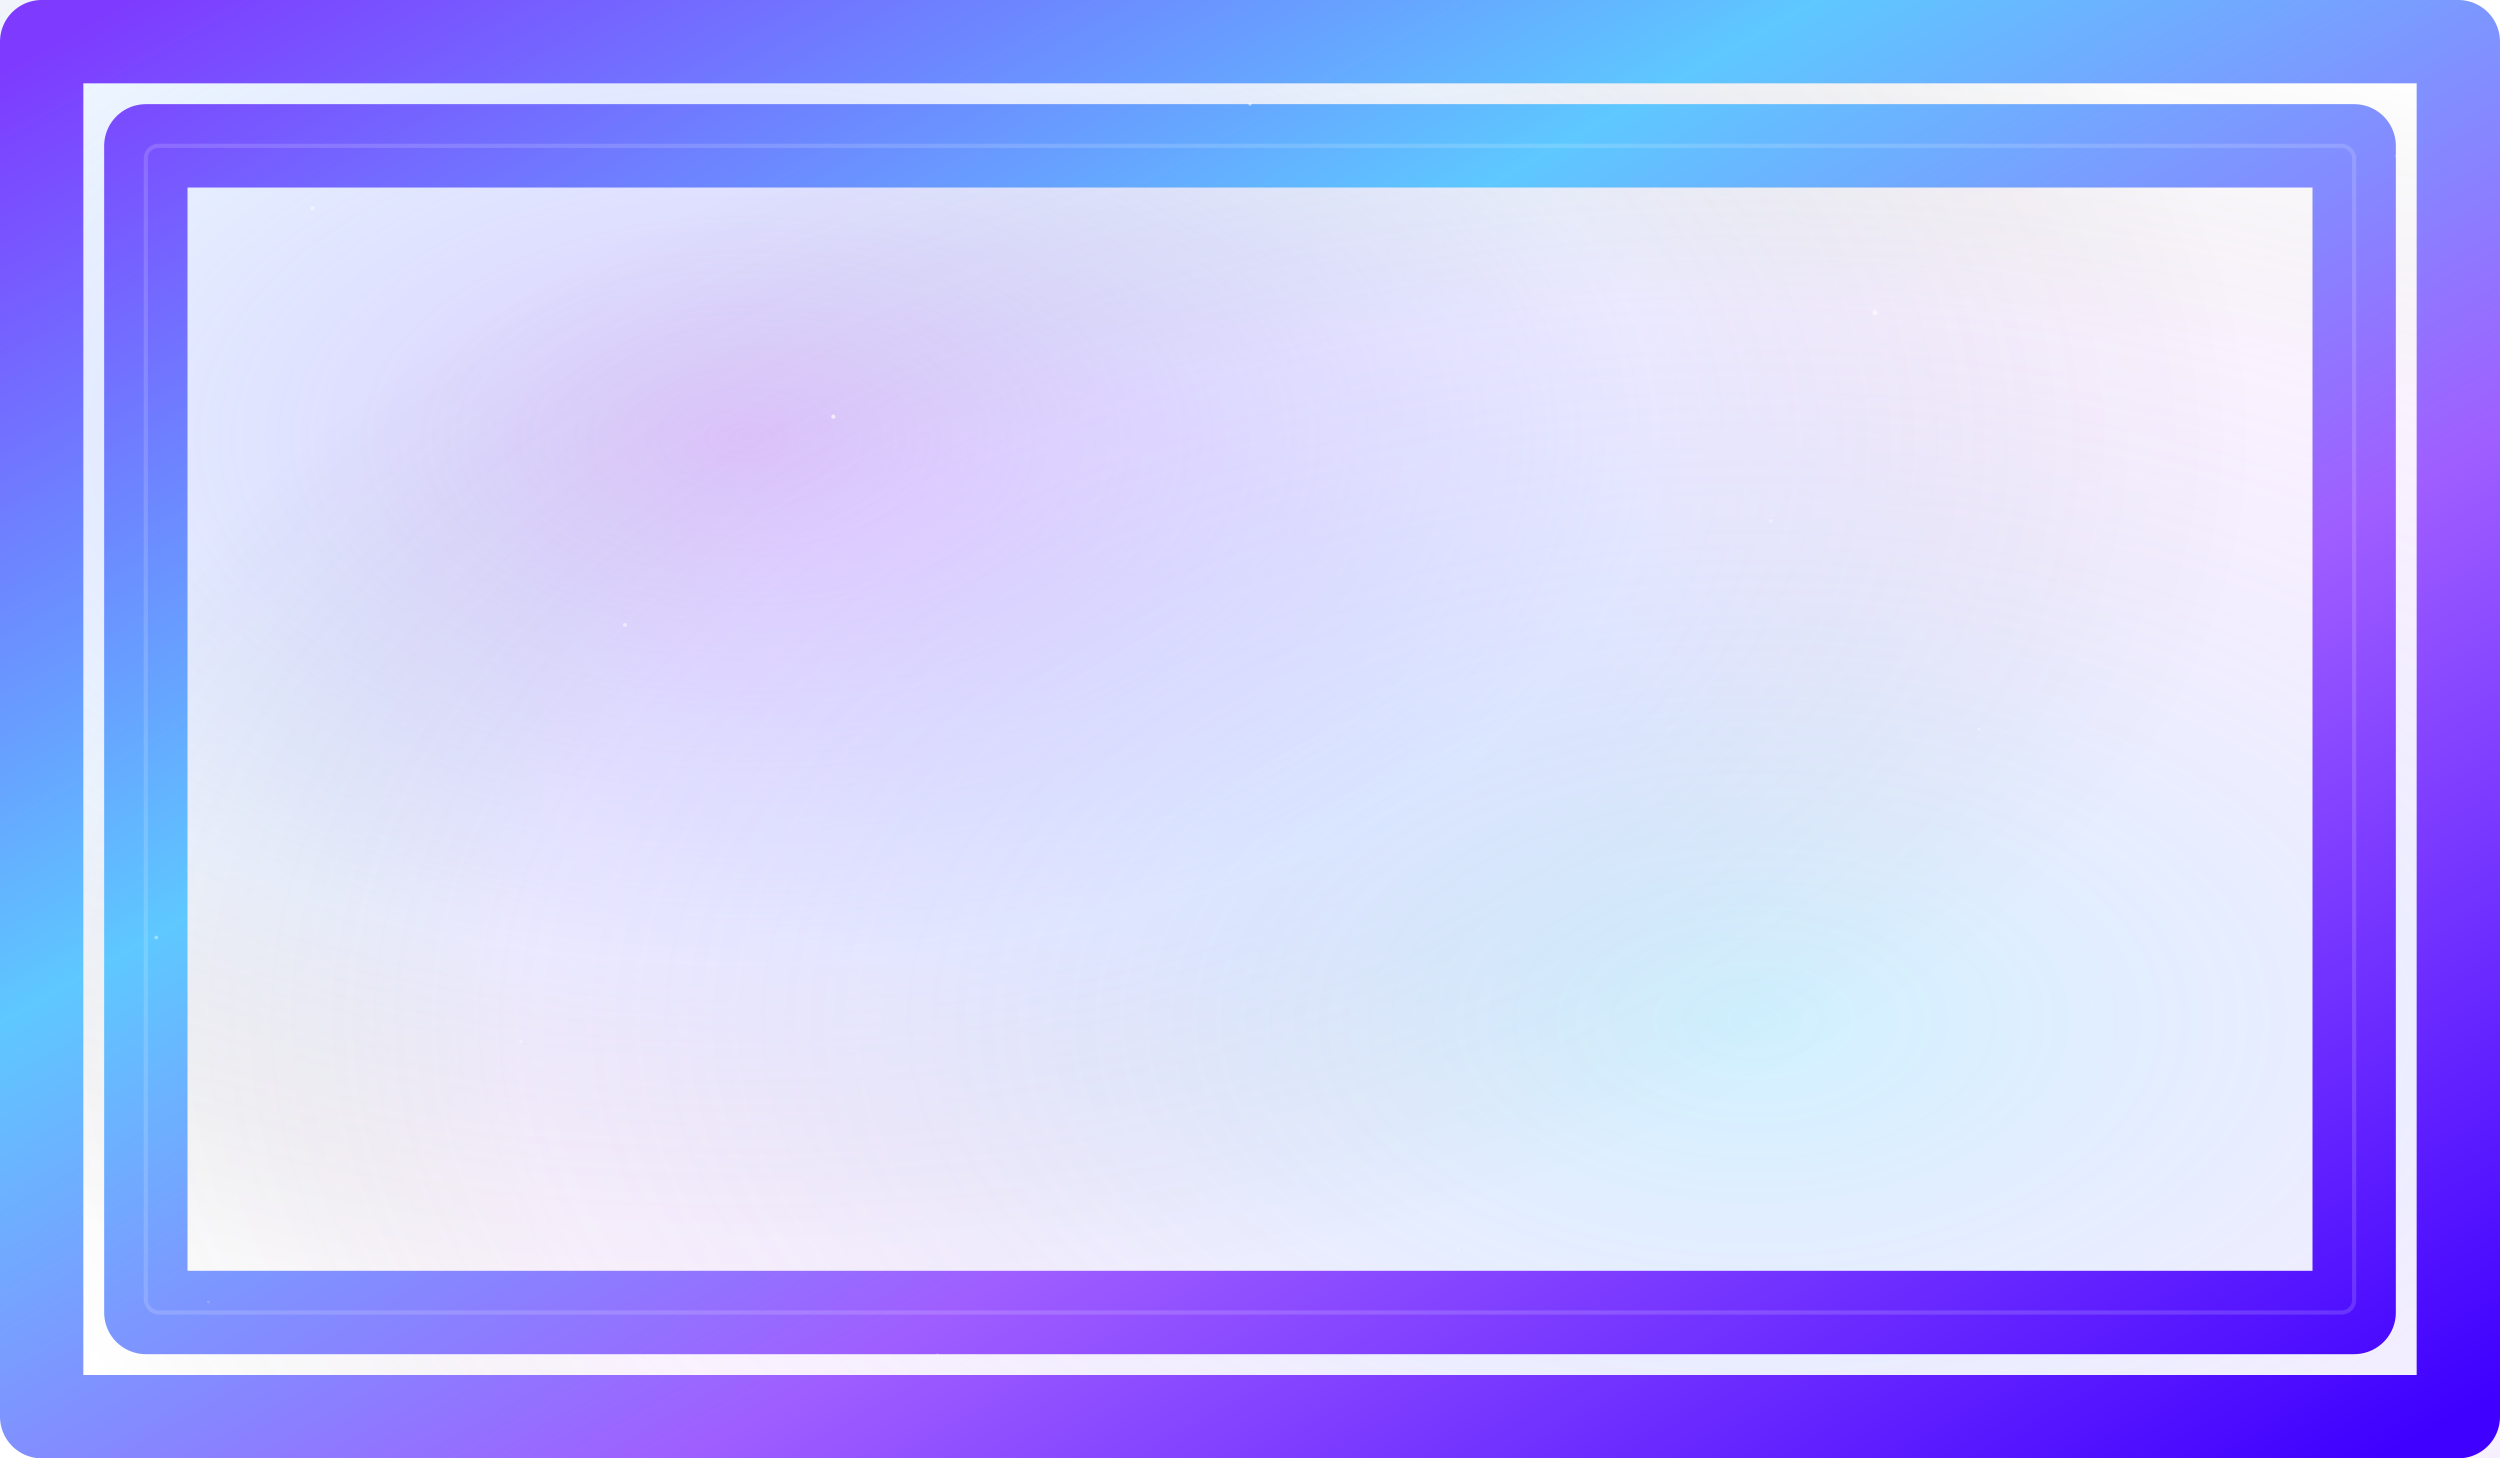 <svg width="2400" height="1400" viewBox="0 0 2400 1400" xmlns="http://www.w3.org/2000/svg">
  <!-- Outer glow background -->
  <defs>
    <filter id="glow" x="-50%" y="-50%" width="200%" height="200%">
      <feGaussianBlur stdDeviation="20" result="blur"/>
      <feMerge>
        <feMergeNode in="blur"/>
        <feMergeNode in="SourceGraphic"/>
      </feMerge>
    </filter>

    <!-- Galaxy gradient for border -->
    <linearGradient id="galaxy-gradient" x1="0%" y1="0%" x2="100%" y2="100%">
      <stop offset="0%" stop-color="#7e3aff" />
      <stop offset="35%" stop-color="#5ec8ff" />
      <stop offset="65%" stop-color="#9f5eff" />
      <stop offset="100%" stop-color="#3f00ff" />
    </linearGradient>

    <!-- Nebula soft glow overlay -->
    <radialGradient id="nebula" cx="30%" cy="30%" r="60%">
      <stop offset="0%" stop-color="#b479ff" stop-opacity="0.4"/>
      <stop offset="0.6" stop-color="#4f9eff" stop-opacity="0.1"/>
      <stop offset="1" stop-color="transparent" stop-opacity="0"/>
    </radialGradient>

    <radialGradient id="nebula2" cx="70%" cy="70%" r="70%">
      <stop offset="0%" stop-color="#63d2ff" stop-opacity="0.3"/>
      <stop offset="0.7" stop-color="#d17aff" stop-opacity="0.1"/>
      <stop offset="1" stop-color="transparent" stop-opacity="0"/>
    </radialGradient>
  </defs>

  <!-- Faint starfield background -->
  <rect width="2400" height="1400" fill="none"/>

  <!-- Nebula overlays -->
  <rect width="2400" height="1400" fill="url(#nebula)" />
  <rect width="2400" height="1400" fill="url(#nebula2)" />

  <!-- Border (thick frame) -->
  <path
    d="
      M40,40 
      H2360 
      V1360 
      H40 
      Z
      M140,140 
      H2260 
      V1260 
      H140 
      Z
    "
    fill="none"
    stroke="url(#galaxy-gradient)"
    stroke-width="80"
    filter="url(#glow)"
    stroke-linejoin="round"
  />

  <!-- Inner accent glow (lighter thin line) -->
  <rect x="140" y="140" width="2120" height="1120"
    fill="none"
    stroke="rgba(255,255,255,0.15)"
    stroke-width="4"
    rx="12"
  />

  <!-- Stars scatter -->
  <g fill="white" opacity="0.8">
    <!-- random-ish stars -->
    <circle cx="300" cy="200" r="2" opacity="0.6"/>
    <circle cx="500" cy="1000" r="1.5" opacity="0.5"/>
    <circle cx="1800" cy="300" r="2.5" opacity="0.7"/>
    <circle cx="2200" cy="1100" r="1" opacity="0.4"/>
    <circle cx="150" cy="900" r="1.8" opacity="0.5"/>
    <circle cx="800" cy="400" r="2" opacity="0.8"/>
    <circle cx="1900" cy="700" r="1.2" opacity="0.6"/>
    <circle cx="1200" cy="100" r="1.5" opacity="0.7"/>
    <circle cx="600" cy="600" r="2" opacity="0.6"/>
    <circle cx="1700" cy="500" r="1.7" opacity="0.5"/>
    <!-- more small twinkles -->
    <circle cx="100" cy="100" r="1" opacity="0.3"/>
    <circle cx="2300" cy="150" r="1" opacity="0.35"/>
    <circle cx="200" cy="1250" r="1.2" opacity="0.25"/>
    <circle cx="900" cy="1300" r="1" opacity="0.3"/>
    <circle cx="1400" cy="1200" r="1.3" opacity="0.4"/>
  </g>
</svg>
